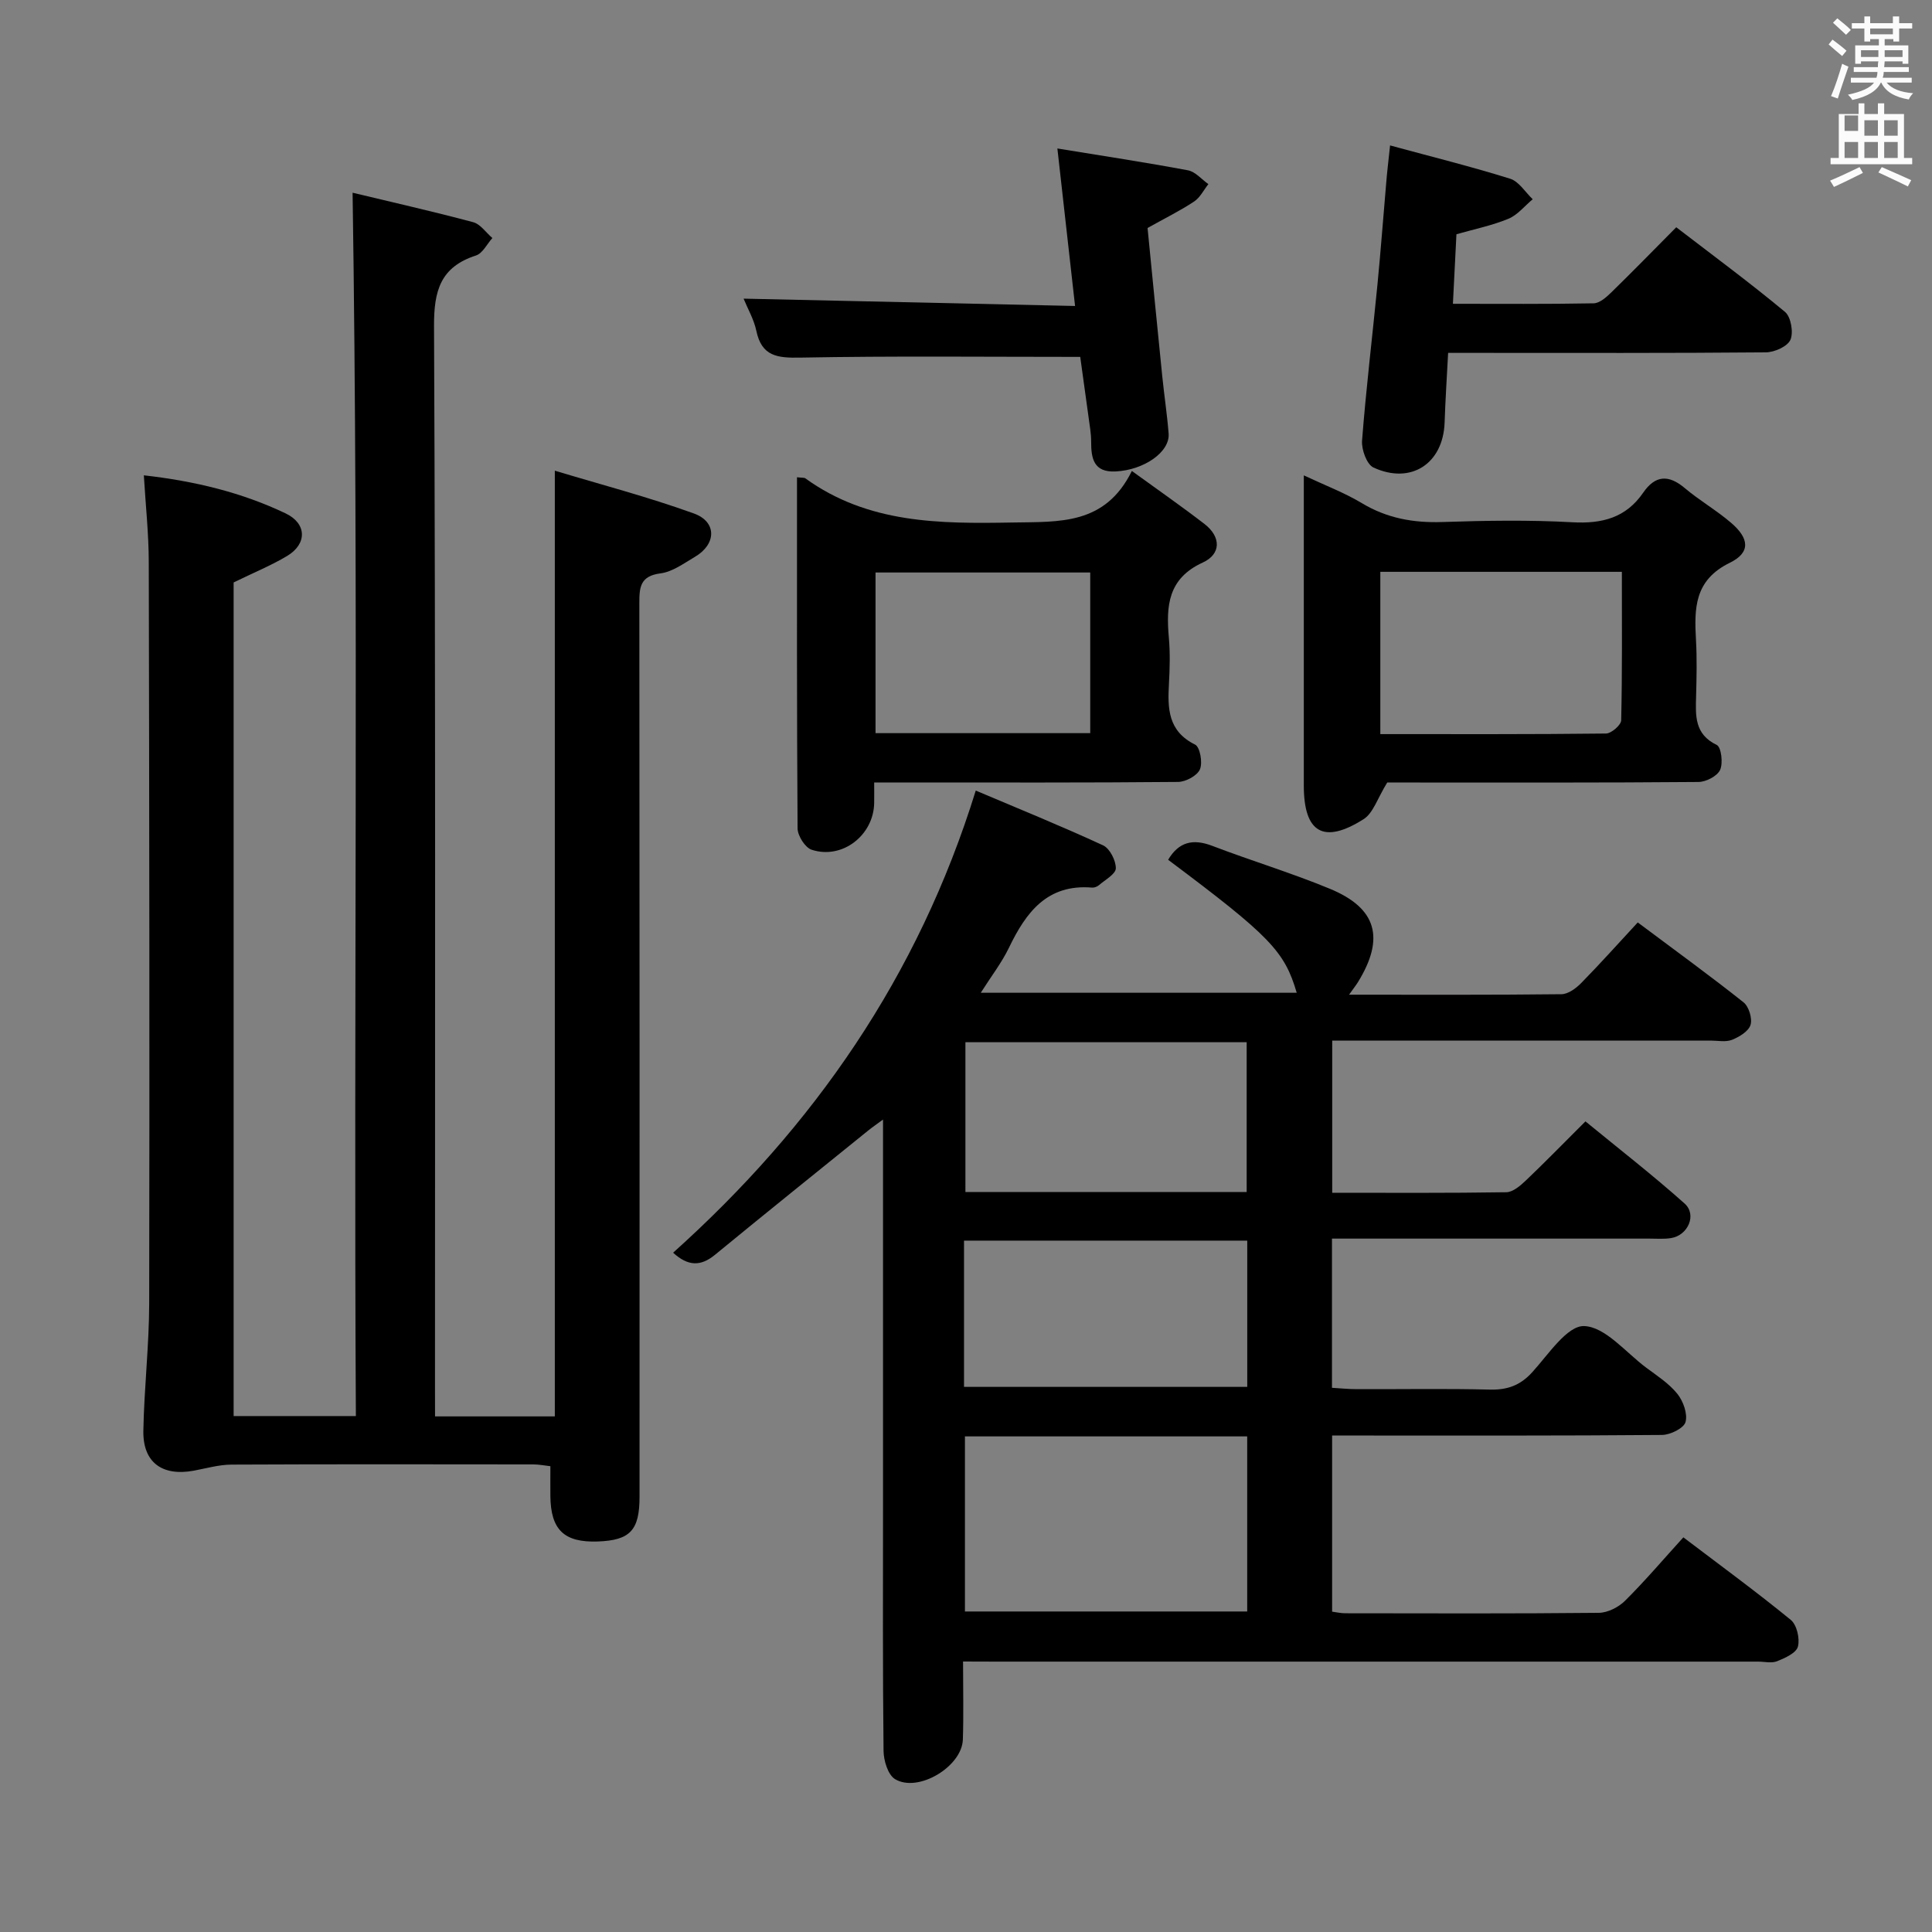 <svg enable-background="new 0 0 400 400" viewBox="0 0 400 400" xmlns="http://www.w3.org/2000/svg"><rect x="0" y="0" width="400" height="400" fill="#808080" stroke="none"/><path d="m378.6 9.2.8-1c.9.7 1.9 1.4 2.9 2.3l-.9 1.1c-1.1-.9-2-1.7-2.8-2.4zm.5 10.7c.9-2.1 1.6-4.3 2.3-6.7.4.2.8.4 1.3.6-.7 2.1-1.5 4.3-2.2 6.6zm.4-15.2.9-.9c1 .8 2 1.6 2.8 2.4l-1 1c-1-.9-1.9-1.8-2.7-2.5zm12.5-1.3h1.2v1.4h2.7v1.1h-2.7v2.7h-1.2v-.5h-1.8v1.3h4.9v3.8h-1.2v-.5h-3.7c0 .4-.1.9-.1 1.2h5.1v1h-5.2c0 .5-.1.9-.2 1.2h6v1h-5.2c1.1 1.3 2.9 2 5.5 2.2-.4.4-.7.8-.9 1.3-2.9-.5-4.8-1.6-5.7-3.5h-.1c-.8 1.7-2.7 2.9-5.9 3.6-.2-.4-.6-.8-.9-1.1 2.8-.6 4.6-1.4 5.4-2.5h-4.8v-1h5.3c.1-.3.2-.7.2-1.2h-4.9v-1h5c0-.4 0-.8.1-1.2h-3.6v.5h-1.2v-3.8h4.9v-1.3h-1.8v.5h-1.2v-2.7h-2.6v-1.1h2.6v-1.4h1.2v1.4h4.7v-1.4zm-6.7 8.4h3.6c0-.4 0-.9 0-1.4h-3.6zm1.9-4.7h4.7v-1.2h-4.7zm6.7 3.3h-3.7v1.4h3.7z" fill="#fafbfa"/><path d="m384.7 21.4h1.3v2.2h2.8v-2.2h1.3v2.2h4.1v9.1h1.7v1.3h-16.9v-1.3h1.7v-9.1h4.1v-2.2zm.3 13.2.7 1.2c-1.8.9-3.8 1.9-6 2.9-.2-.4-.5-.8-.8-1.3 2.4-1 4.4-2 6.1-2.8zm-3.1-7.5h2.8v-3.2h-2.8v4.2zm0 5.6h2.8v-3.3h-2.8zm4.1-4.6h2.8v-3.2h-2.8zm0 4.6h2.8v-3.3h-2.8zm3.6 1.9c2.1.9 4.1 1.8 6.1 2.7l-.7 1.3c-2.2-1.1-4.2-2-6.1-2.9zm3.3-9.7h-2.8v3.2h2.8zm-2.8 7.8h2.8v-3.3h-2.8z" fill="#fafbfa"/><g fill="#010000"><path d="m199.39 344c0 5.87.13 11.01-.04 16.15-.18 5.6-9.26 11.08-14.04 8.2-1.47-.89-2.36-3.84-2.38-5.86-.19-16.66-.11-33.32-.11-49.98 0-24.83 0-49.65 0-74.48 0-1.8 0-3.6 0-6.24-1.42 1.05-2.26 1.62-3.05 2.26-10.6 8.57-21.22 17.1-31.75 25.75-2.96 2.43-5.58 2.37-8.66-.44 29.1-26.11 50.73-57.15 62.66-95.68 8.57 3.63 17.56 7.28 26.36 11.34 1.39.64 2.66 3.14 2.64 4.76-.02 1.19-2.21 2.37-3.5 3.49-.35.3-.94.53-1.39.5-9.33-.79-13.7 5.11-17.24 12.45-1.5 3.11-3.66 5.89-5.83 9.32h65.41c-2.52-8.61-5.53-11.74-26.62-27.53 2.2-3.71 5.13-4.42 9.15-2.88 8.06 3.08 16.36 5.58 24.33 8.88 9.74 4.02 11.42 10.23 5.82 19.33-.41.66-.9 1.27-1.84 2.6 15.16 0 29.57.07 43.98-.1 1.39-.02 3.03-1.23 4.1-2.33 3.95-4.02 7.7-8.23 11.69-12.53 7.91 5.92 15.03 11.08 21.91 16.55 1.1.88 1.84 3.34 1.44 4.66s-2.32 2.49-3.83 3.09c-1.3.52-2.96.16-4.46.16-24.16 0-48.32 0-72.48 0-1.81 0-3.61 0-5.84 0v31.51c12.14 0 24.09.08 36.04-.11 1.37-.02 2.91-1.35 4.04-2.42 3.97-3.78 7.8-7.72 12.35-12.25 6.86 5.63 13.9 11.09 20.53 17.01 2.59 2.31.71 6.58-2.79 7.15-1.46.24-2.99.11-4.49.11-19.99.01-39.99 0-59.98 0-1.79 0-3.59 0-5.75 0v30.89c1.69.1 3.44.28 5.19.28 9.16.03 18.33-.14 27.49.09 3.62.09 6.28-.85 8.76-3.57 3.34-3.66 7.24-9.68 10.75-9.58 4.37.13 8.61 5.43 12.84 8.59 2.27 1.69 4.74 3.28 6.48 5.44 1.22 1.52 2.16 4.14 1.69 5.84-.36 1.28-3.14 2.65-4.86 2.67-20.83.18-41.65.12-62.48.12-1.81 0-3.63 0-5.83 0v36.47c.88.11 1.8.33 2.73.33 17.49.02 34.99.09 52.48-.09 1.85-.02 4.09-1.16 5.44-2.5 4.12-4.09 7.9-8.54 12.07-13.13 7.56 5.74 15.06 11.22 22.24 17.09 1.26 1.03 1.91 3.88 1.48 5.53-.34 1.32-2.65 2.36-4.29 3.02-1.14.47-2.63.09-3.96.09-52.65 0-105.3 0-157.95 0-1.98-.02-3.97-.02-6.65-.02zm.39-10.36h58.44c0-12.26 0-24.15 0-36.25-19.6 0-38.84 0-58.44 0zm58.33-86.85c0-10.7 0-20.89 0-31.01-19.72 0-38.95 0-58.23 0v31.01zm-58.52 40.35h58.64c0-10.37 0-20.28 0-30.28-19.73 0-39.09 0-58.64 0z"/><path d="m90.07 293.25h24.8c0-64.8 0-129.62 0-195.8 9.45 2.85 19.28 5.42 28.79 8.86 4.8 1.73 4.67 6.36.23 8.97-2.29 1.35-4.65 3.11-7.14 3.43-4.21.54-4.39 2.87-4.38 6.18.06 61.67.05 123.33.04 185 0 6.96-1.96 9.02-8.67 9.26-6.95.24-9.73-2.43-9.79-9.43-.02-1.98 0-3.96 0-6.16-1.26-.14-2.39-.37-3.51-.37-20.83-.02-41.67-.06-62.5.04-2.61.01-5.23.78-7.83 1.26-6.54 1.2-10.55-1.72-10.43-8.27.16-8.81 1.19-17.61 1.21-26.41.09-51.17.02-102.33-.09-153.5-.01-5.78-.64-11.56-1.02-17.9 10.49 1.19 20.22 3.52 29.37 7.89 4.38 2.09 4.47 6.31.29 8.81-3.37 2.01-7.05 3.51-11.07 5.48v172.59h25.31c-.48-84.42.61-168.61-.68-253.28 8.03 1.93 16.54 3.85 24.96 6.1 1.51.4 2.66 2.16 3.98 3.28-1.11 1.24-2.01 3.16-3.38 3.61-7.33 2.38-8.73 7.21-8.7 14.61.33 73.16.2 146.33.2 219.5.01 1.97.01 3.94.01 6.25z"/><path d="m165.01 98.81c1.09.13 1.49.06 1.72.22 12.98 9.38 27.78 9.42 42.92 9.15 9.71-.18 19.14.56 24.69-10.67 5.49 3.98 10.35 7.36 15.03 10.97 3.48 2.68 3.45 6.25-.34 7.98-7.25 3.32-7.61 9.01-7.03 15.58.28 3.14.19 6.34.02 9.49-.29 5.14-.22 9.85 5.41 12.63 1.02.5 1.6 3.74 1 5.13-.56 1.31-2.93 2.58-4.51 2.6-19 .18-38 .11-57 .11-1.8 0-3.6 0-5.93 0 0 1.68.02 2.95 0 4.23-.1 6.7-6.61 11.78-12.95 9.7-1.35-.44-2.9-2.9-2.91-4.43-.17-24.15-.12-48.3-.12-72.69zm60.71 52.98c0-11.31 0-22.2 0-33.26-14.98 0-29.67 0-44.45 0v33.26z"/><path d="m287.22 162c-2.03 3.27-2.9 6.33-4.9 7.6-8.29 5.25-12.38 2.8-12.38-6.95 0-19.31 0-38.62 0-57.93 0-1.81 0-3.62 0-6.3 4.42 2.08 8.42 3.59 12.03 5.76 5.2 3.12 10.65 4.1 16.64 3.9 8.98-.3 18-.45 26.96.05 6.14.34 11.06-.93 14.63-6.12 2.5-3.63 5.25-3.8 8.62-.95 3.04 2.56 6.55 4.58 9.57 7.17 3.78 3.23 4.1 6.15-.24 8.28-7.44 3.64-7.37 9.53-7.01 16.1.21 3.82.12 7.66.02 11.48-.11 4.05-.38 7.9 4.28 10.15.93.45 1.33 3.76.69 5.16-.59 1.29-2.92 2.49-4.49 2.5-19.97.17-39.95.11-59.93.11-1.83-.01-3.65-.01-4.49-.01zm48.57-43.61c-17.12 0-33.38 0-50.01 0v33.6c15.79 0 31.26.06 46.72-.12 1.11-.01 3.13-1.76 3.15-2.74.23-10.1.14-20.21.14-30.74z"/><path d="m287.8 30.11c8.93 2.43 16.97 4.42 24.85 6.89 1.83.57 3.14 2.79 4.68 4.25-1.66 1.38-3.12 3.25-5.02 4.04-3.34 1.39-6.96 2.12-10.77 3.21-.23 4.6-.47 9.21-.73 14.4 9.89 0 19.51.08 29.13-.1 1.24-.02 2.62-1.25 3.63-2.23 4.4-4.29 8.7-8.7 13.48-13.52 7.68 5.9 15.27 11.5 22.51 17.52 1.24 1.03 1.79 4.25 1.13 5.78-.6 1.38-3.31 2.59-5.1 2.6-19.83.18-39.66.11-59.49.11-1.82 0-3.64 0-6.28 0-.26 4.97-.57 9.7-.73 14.44-.3 8.46-6.93 12.88-14.72 9.3-1.4-.64-2.51-3.73-2.37-5.58.83-10.76 2.13-21.48 3.18-32.23.68-6.94 1.19-13.9 1.8-20.86.17-2.26.45-4.52.82-8.02z"/><path d="m223.65 73.89c-19.73 0-38.86-.21-57.98.15-4.75.09-7.97-.26-9.08-5.55-.5-2.37-1.79-4.58-2.64-6.66 22.85.51 45.49 1.01 68.63 1.52-1.28-11.36-2.43-21.66-3.66-32.61 9.44 1.54 18.26 2.88 27.03 4.52 1.54.29 2.83 1.87 4.23 2.86-.97 1.23-1.72 2.79-2.96 3.61-2.89 1.91-6.02 3.45-9.63 5.47.98 9.94 1.99 20.31 3.04 30.67.4 3.97 1.01 7.92 1.32 11.89.3 3.83-5.11 7.57-10.99 7.85-4.55.22-5.06-2.73-5.05-6.19 0-.83-.07-1.67-.18-2.49-.7-5.1-1.41-10.18-2.08-15.04z"/></g></svg>